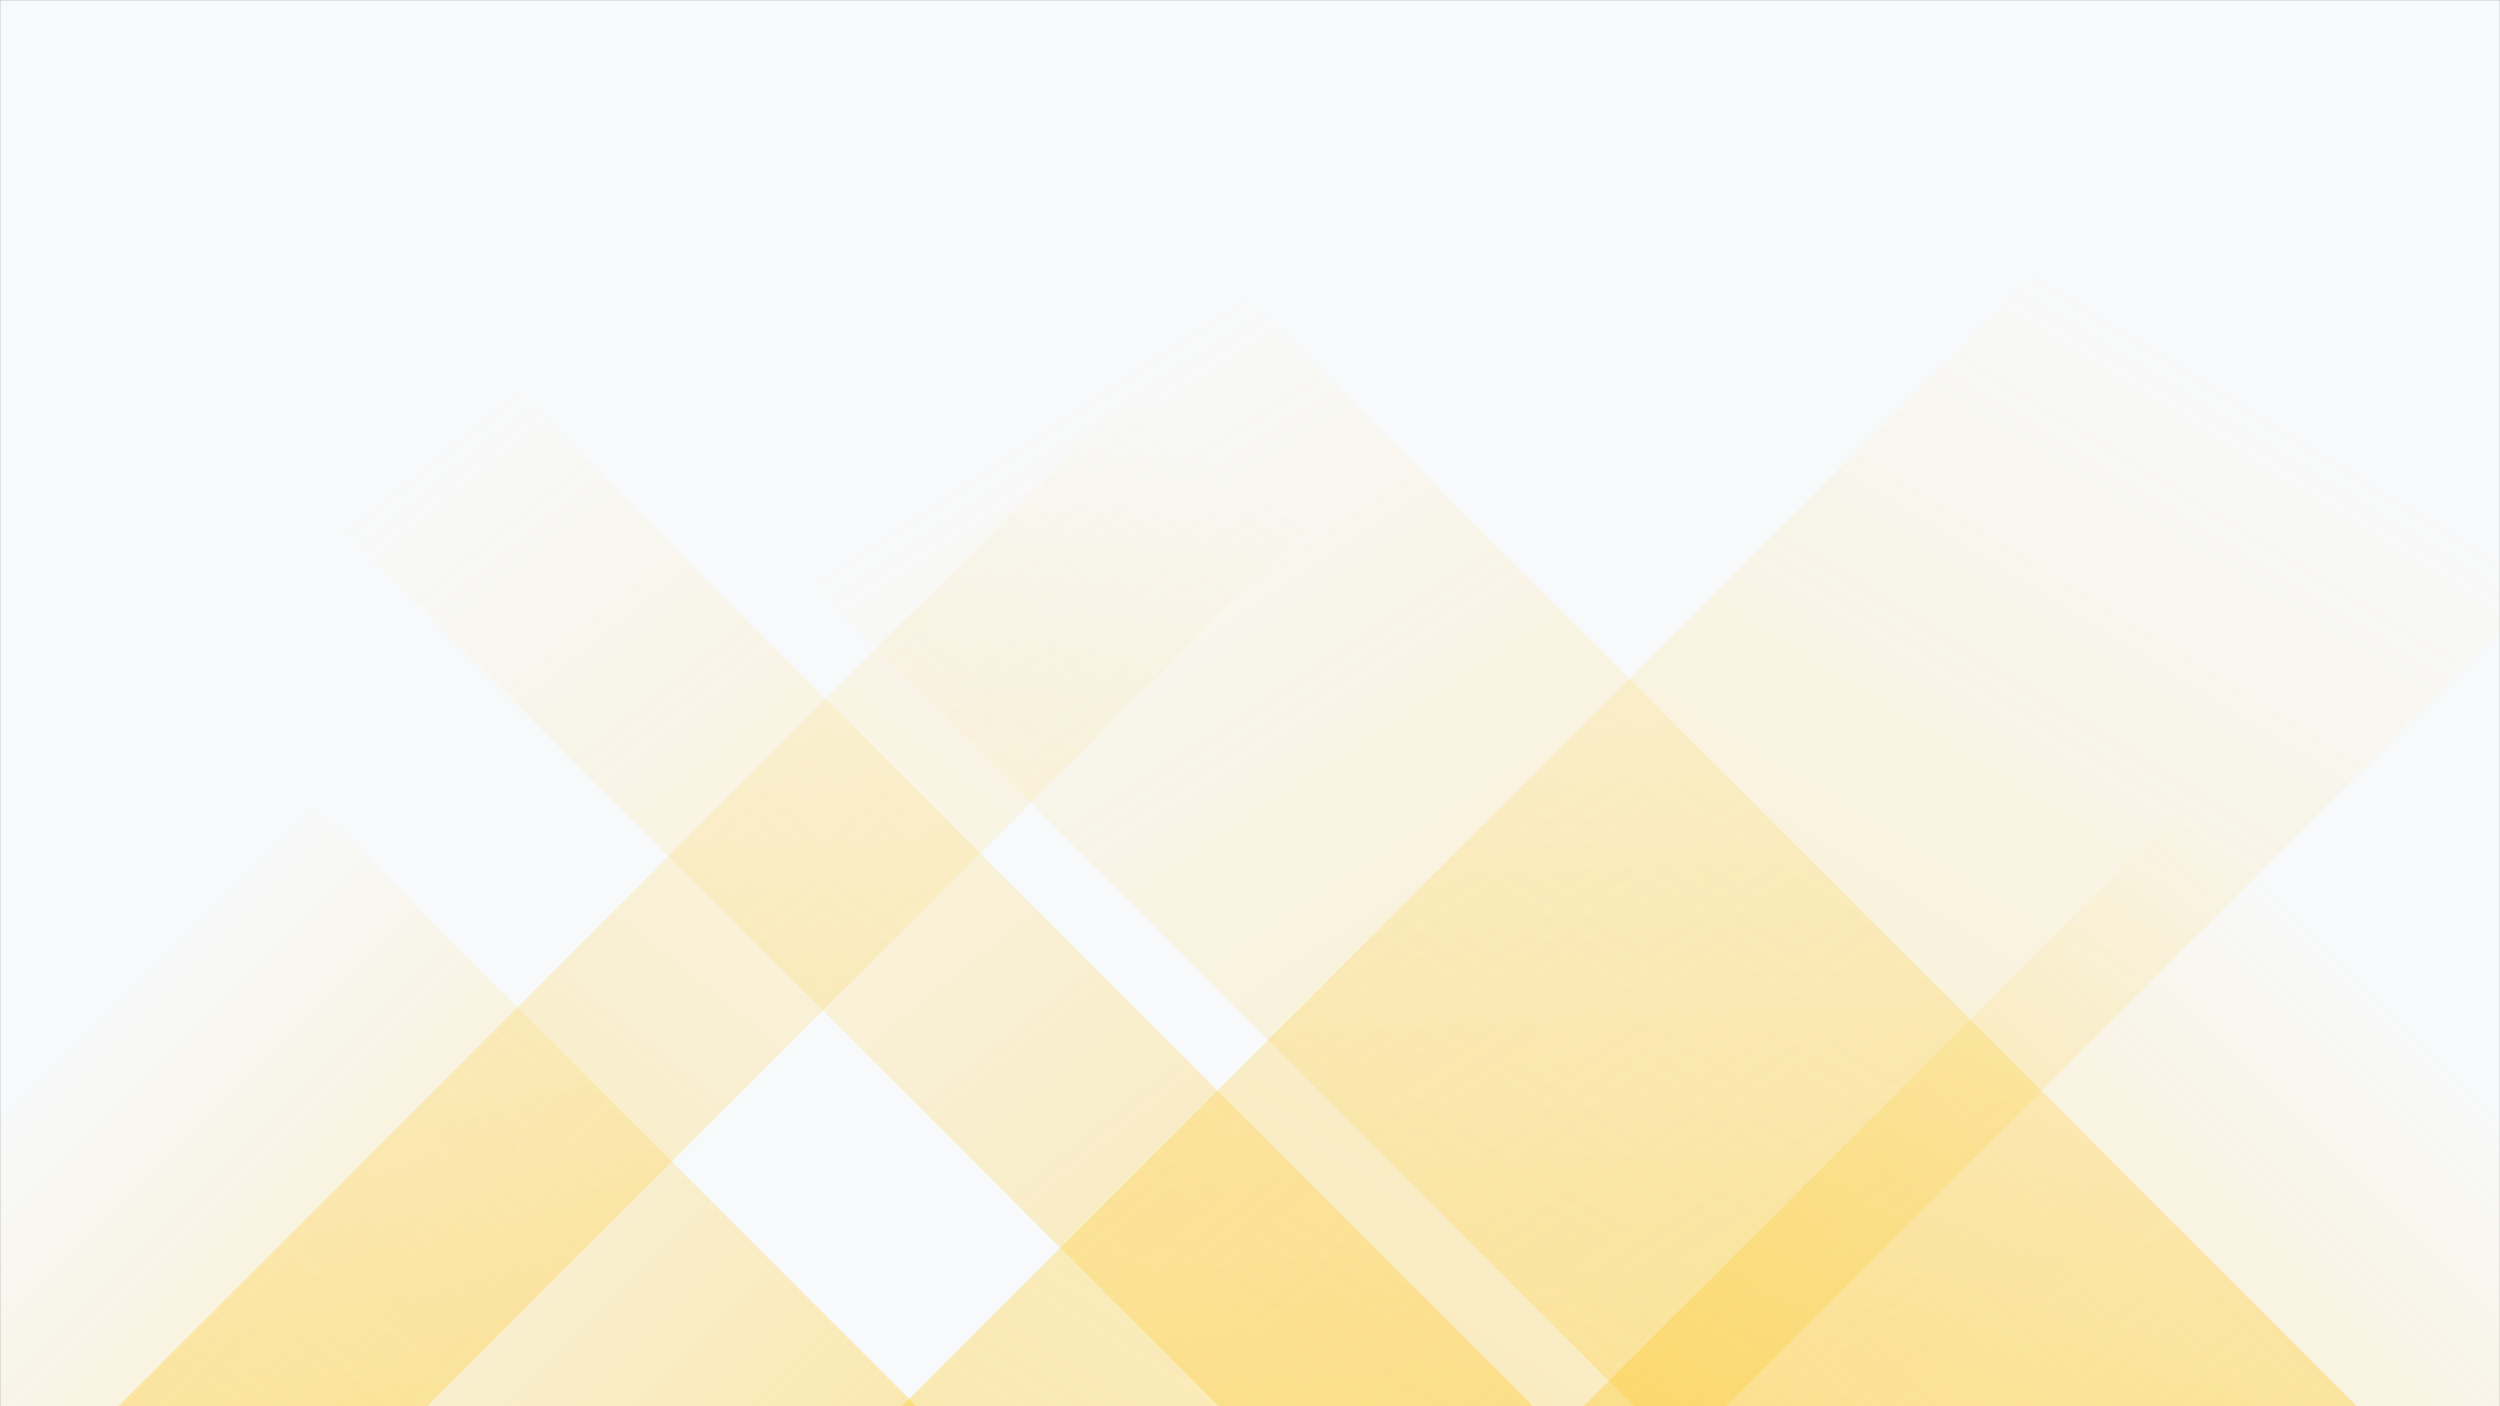 <svg xmlns="http://www.w3.org/2000/svg" version="1.1" xmlns:xlink="http://www.w3.org/1999/xlink" xmlns:svgjs="http://svgjs.dev/svgjs" width="1920" height="1080" preserveAspectRatio="none" viewBox="0 0 1920 1080"><rect x="0" y="0" width="1920" height="1080" fill="#333333" stroke="none"/><g mask="url(&quot;#SvgjsMask1075&quot;)" fill="none"><rect width="1920" height="1080" x="0" y="0" fill="rgba(248, 249, 250, 1)"></rect><path d="M91 1080L1171 0L1408 0L328 1080z" fill="url(&quot;#SvgjsLinearGradient1076&quot;)"></path><path d="M692.6 1080L1772.6 0L2405.6 0L1325.6 1080z" fill="url(&quot;#SvgjsLinearGradient1076&quot;)"></path><path d="M1810 1080L730 0L175 0L1255 1080z" fill="url(&quot;#SvgjsLinearGradient1077&quot;)"></path><path d="M1177.4 1080L97.4 0L-144.1 0L935.9 1080z" fill="url(&quot;#SvgjsLinearGradient1077&quot;)"></path><path d="M1216.181 1080L1920 376.181L1920 1080z" fill="url(&quot;#SvgjsLinearGradient1076&quot;)"></path><path d="M0 1080L703.819 1080L 0 376.181z" fill="url(&quot;#SvgjsLinearGradient1077&quot;)"></path></g><defs><mask id="SvgjsMask1075"><rect width="1920" height="1080" fill="#ffffff"></rect></mask><linearGradient x1="0%" y1="100%" x2="100%" y2="0%" id="SvgjsLinearGradient1076"><stop stop-color="rgba(255, 193, 7, 0.3)" offset="0"></stop><stop stop-opacity="0" stop-color="rgba(255, 193, 7, 0.3)" offset="0.66"></stop></linearGradient><linearGradient x1="100%" y1="100%" x2="0%" y2="0%" id="SvgjsLinearGradient1077"><stop stop-color="rgba(255, 193, 7, 0.3)" offset="0"></stop><stop stop-opacity="0" stop-color="rgba(255, 193, 7, 0.3)" offset="0.66"></stop></linearGradient></defs></svg>